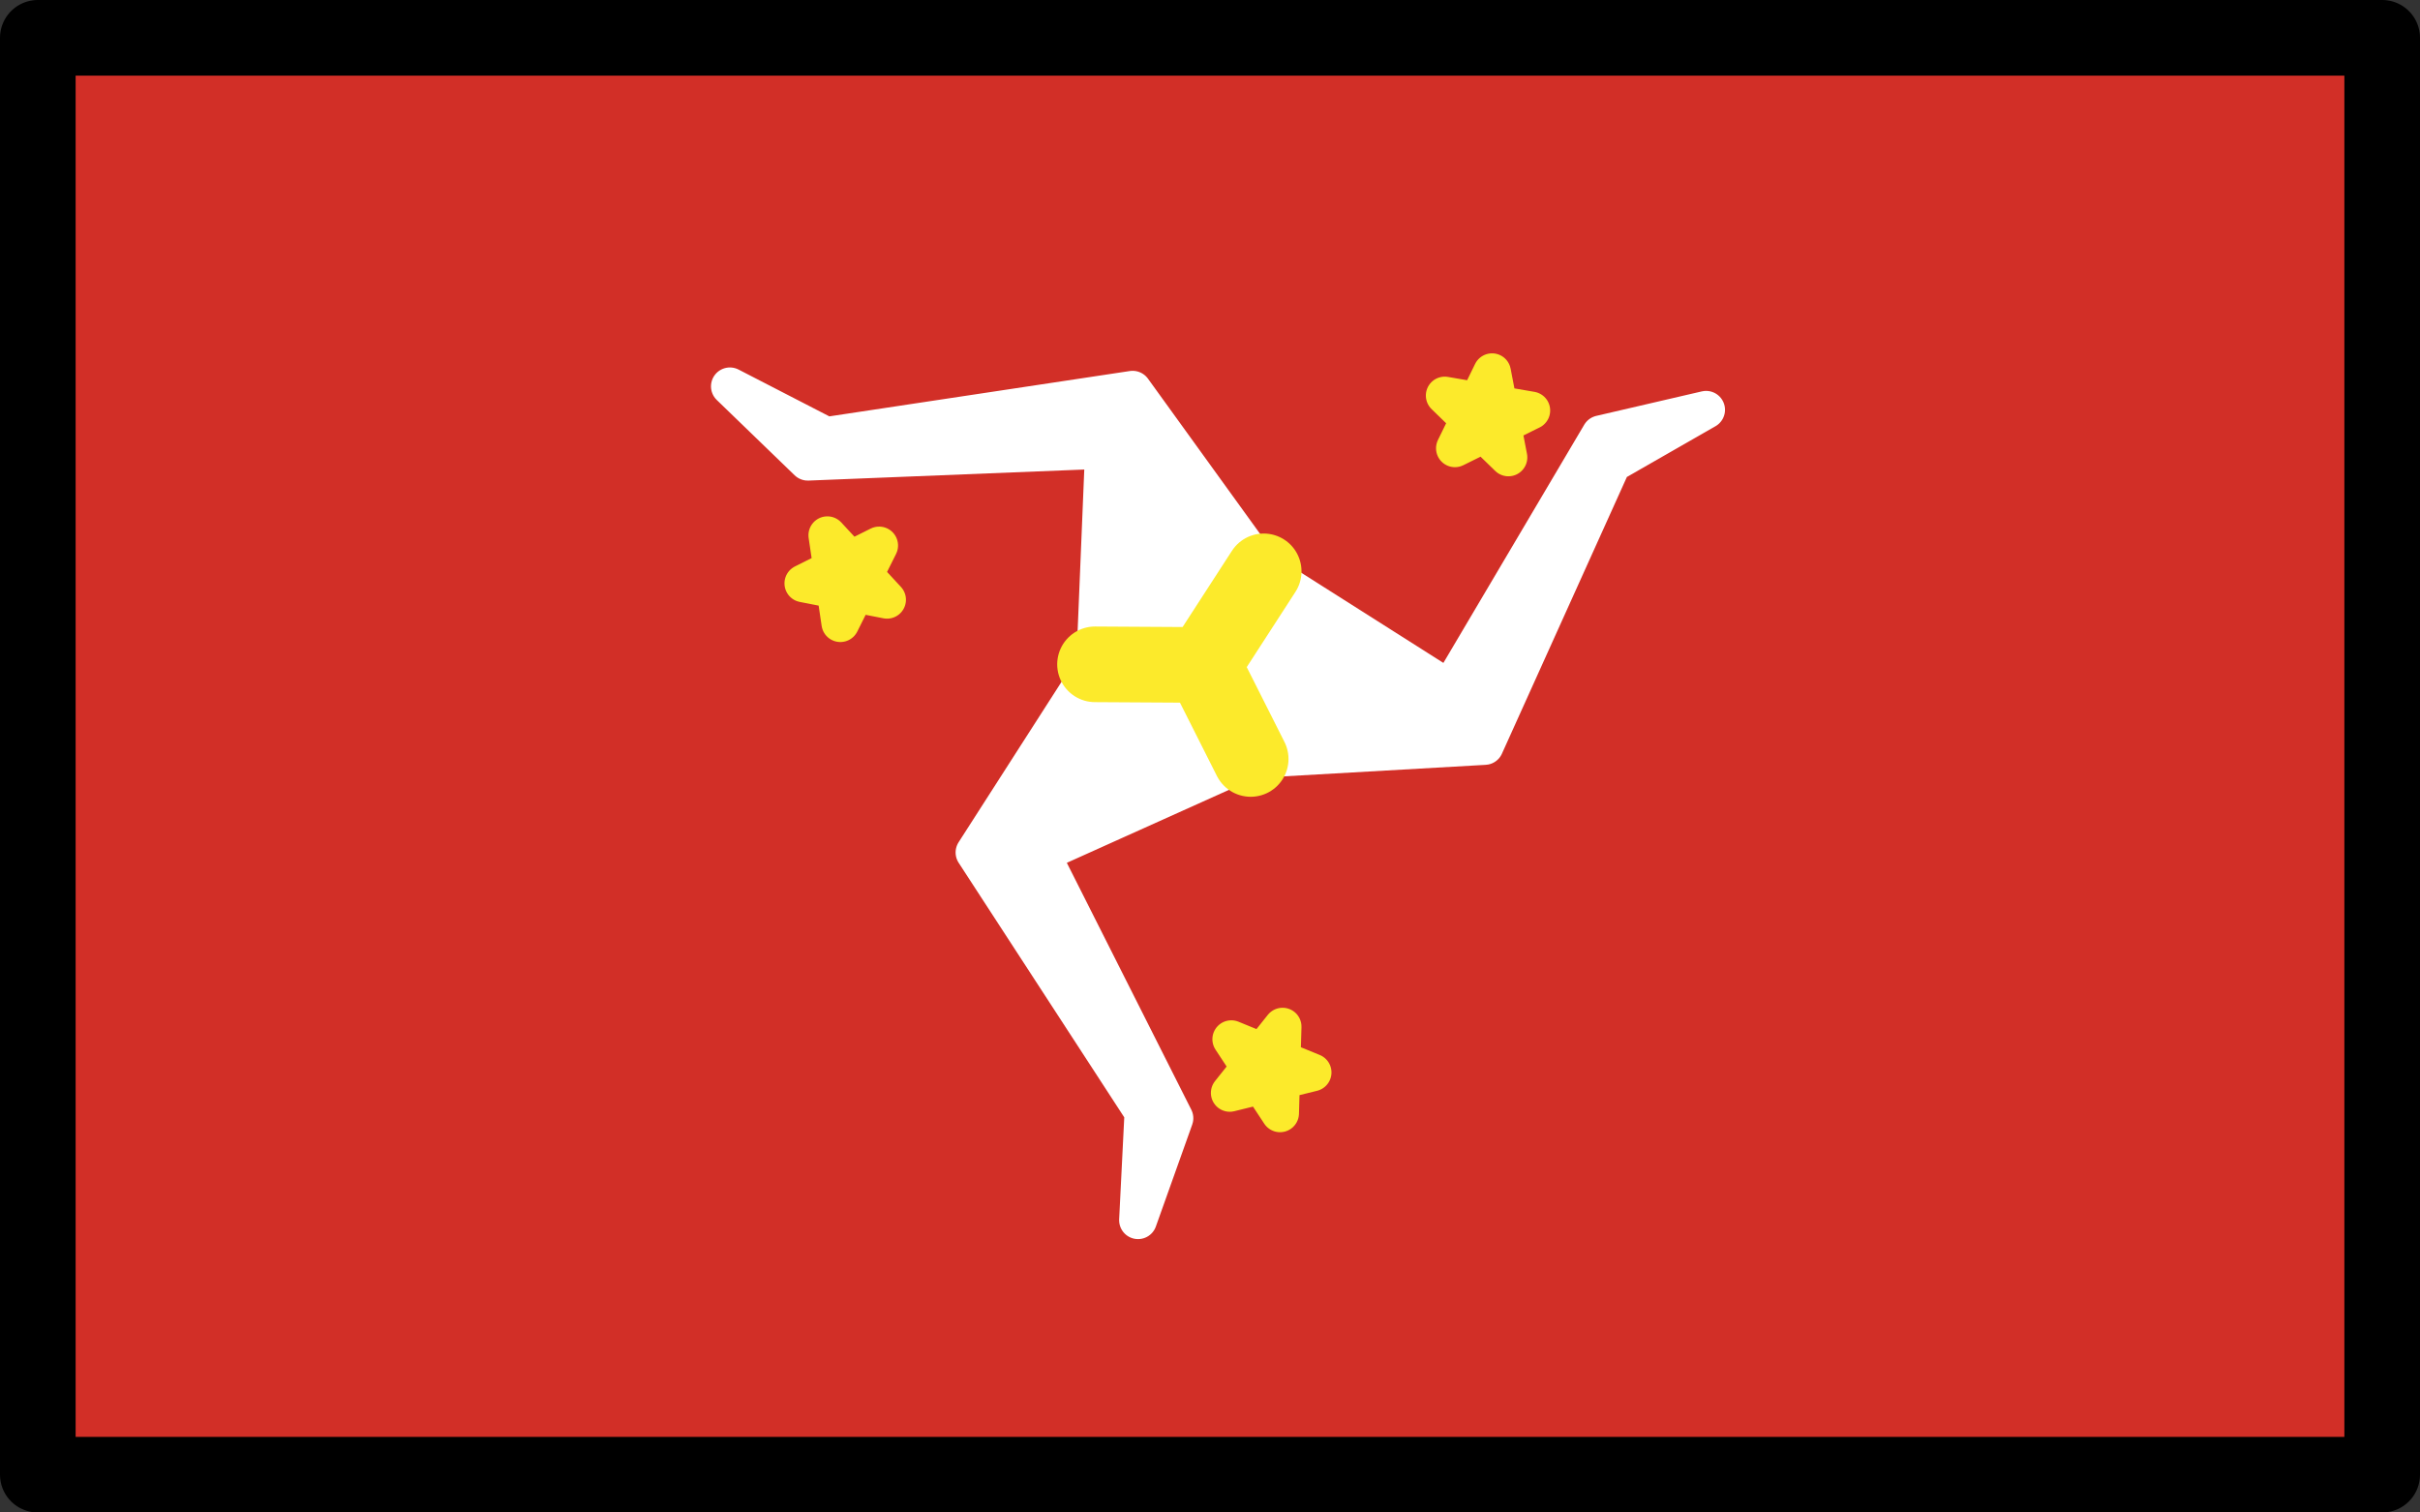 <?xml version="1.0" encoding="UTF-8" standalone="no"?>
<svg
   id="emoji"
   viewBox="0 0 64 40"
   version="1.1"
   sodipodi:docname="1f1ee-1f1f2.svg"
   width="64"
   height="40"
   xmlns:inkscape="http://www.inkscape.org/namespaces/inkscape"
   xmlns:sodipodi="http://sodipodi.sourceforge.net/DTD/sodipodi-0.dtd"
   xmlns="http://www.w3.org/2000/svg"
   xmlns:svg="http://www.w3.org/2000/svg">
  <rect x="0" y="0" width="64" height="40" fill="#333333" stroke="none"/>
  <defs
     id="defs5" />
  <sodipodi:namedview
     id="namedview5"
     pagecolor="#ffffff"
     bordercolor="#000000"
     borderopacity="0.25"
     inkscape:showpageshadow="2"
     inkscape:pageopacity="0.0"
     inkscape:pagecheckerboard="0"
     inkscape:deskcolor="#d1d1d1" />
  <g
     id="color"
     transform="translate(-4,-16)">
    <rect
       x="5"
       y="17"
       width="62"
       height="38"
       fill="#d22f27"
       id="rect1" />
    <path
       fill="#ffffff"
       stroke="#ffffff"
       stroke-linecap="round"
       stroke-linejoin="round"
       d="m 42.34,34.23 3.988,-6.744 2.792,-0.648 -2.484,1.423 -3.372,7.467 -6.186,0.353 -5.546,2.496 3.527,6.996 -0.962,2.697 0.143,-2.857 -4.468,-6.868 3.191,-4.973 0.234,-5.676 -7.834,0.314 -2.06,-1.992 2.545,1.312 8.106,-1.223 3.471,4.805 z"
       id="path1" />
    <path
       fill="none"
       stroke="#fcea2b"
       stroke-linecap="round"
       stroke-linejoin="round"
       stroke-width="2"
       d="m 35.82,33.58 1.256,2.492"
       id="path2" />
    <path
       fill="none"
       stroke="#fcea2b"
       stroke-linecap="round"
       stroke-linejoin="round"
       stroke-width="2"
       d="m 37.42,31.11 -1.603,2.476 -2.858,-0.017"
       id="path3" />
    <polygon
       transform="matrix(0.671,-0.327,0.327,0.671,0.712,21.38)"
       fill="#fcea2b"
       stroke="#fcea2b"
       stroke-linecap="round"
       stroke-linejoin="round"
       stroke-width="1.34"
       points="26.06,28.32 23.65,26.5 26.65,26.47 24.21,28.34 25.16,25.34 "
       id="polygon3" />
    <polygon
       transform="matrix(0.334,-0.667,0.667,0.334,7.886,51.12)"
       fill="#fcea2b"
       stroke="#fcea2b"
       stroke-linecap="round"
       stroke-linejoin="round"
       stroke-width="1.34"
       points="51.65,27.47 49.21,29.34 50.16,26.34 51.06,29.32 48.65,27.5 "
       id="polygon4" />
    <polygon
       transform="matrix(0.471,-0.579,0.579,0.47,-7.299,42.64)"
       fill="#fcea2b"
       stroke="#fcea2b"
       stroke-linecap="round"
       stroke-linejoin="round"
       stroke-width="1.34"
       points="34.65,47.5 37.65,47.47 35.21,49.34 36.16,46.34 37.06,49.32 "
       id="polygon5" />
  </g>
  <g
     id="line"
     transform="translate(-4,-16)">
    <rect
       x="5"
       y="17"
       width="62"
       height="38"
       fill="none"
       stroke="#000000"
       stroke-linecap="round"
       stroke-linejoin="round"
       stroke-width="2"
       id="rect5" />
  </g>
</svg>
